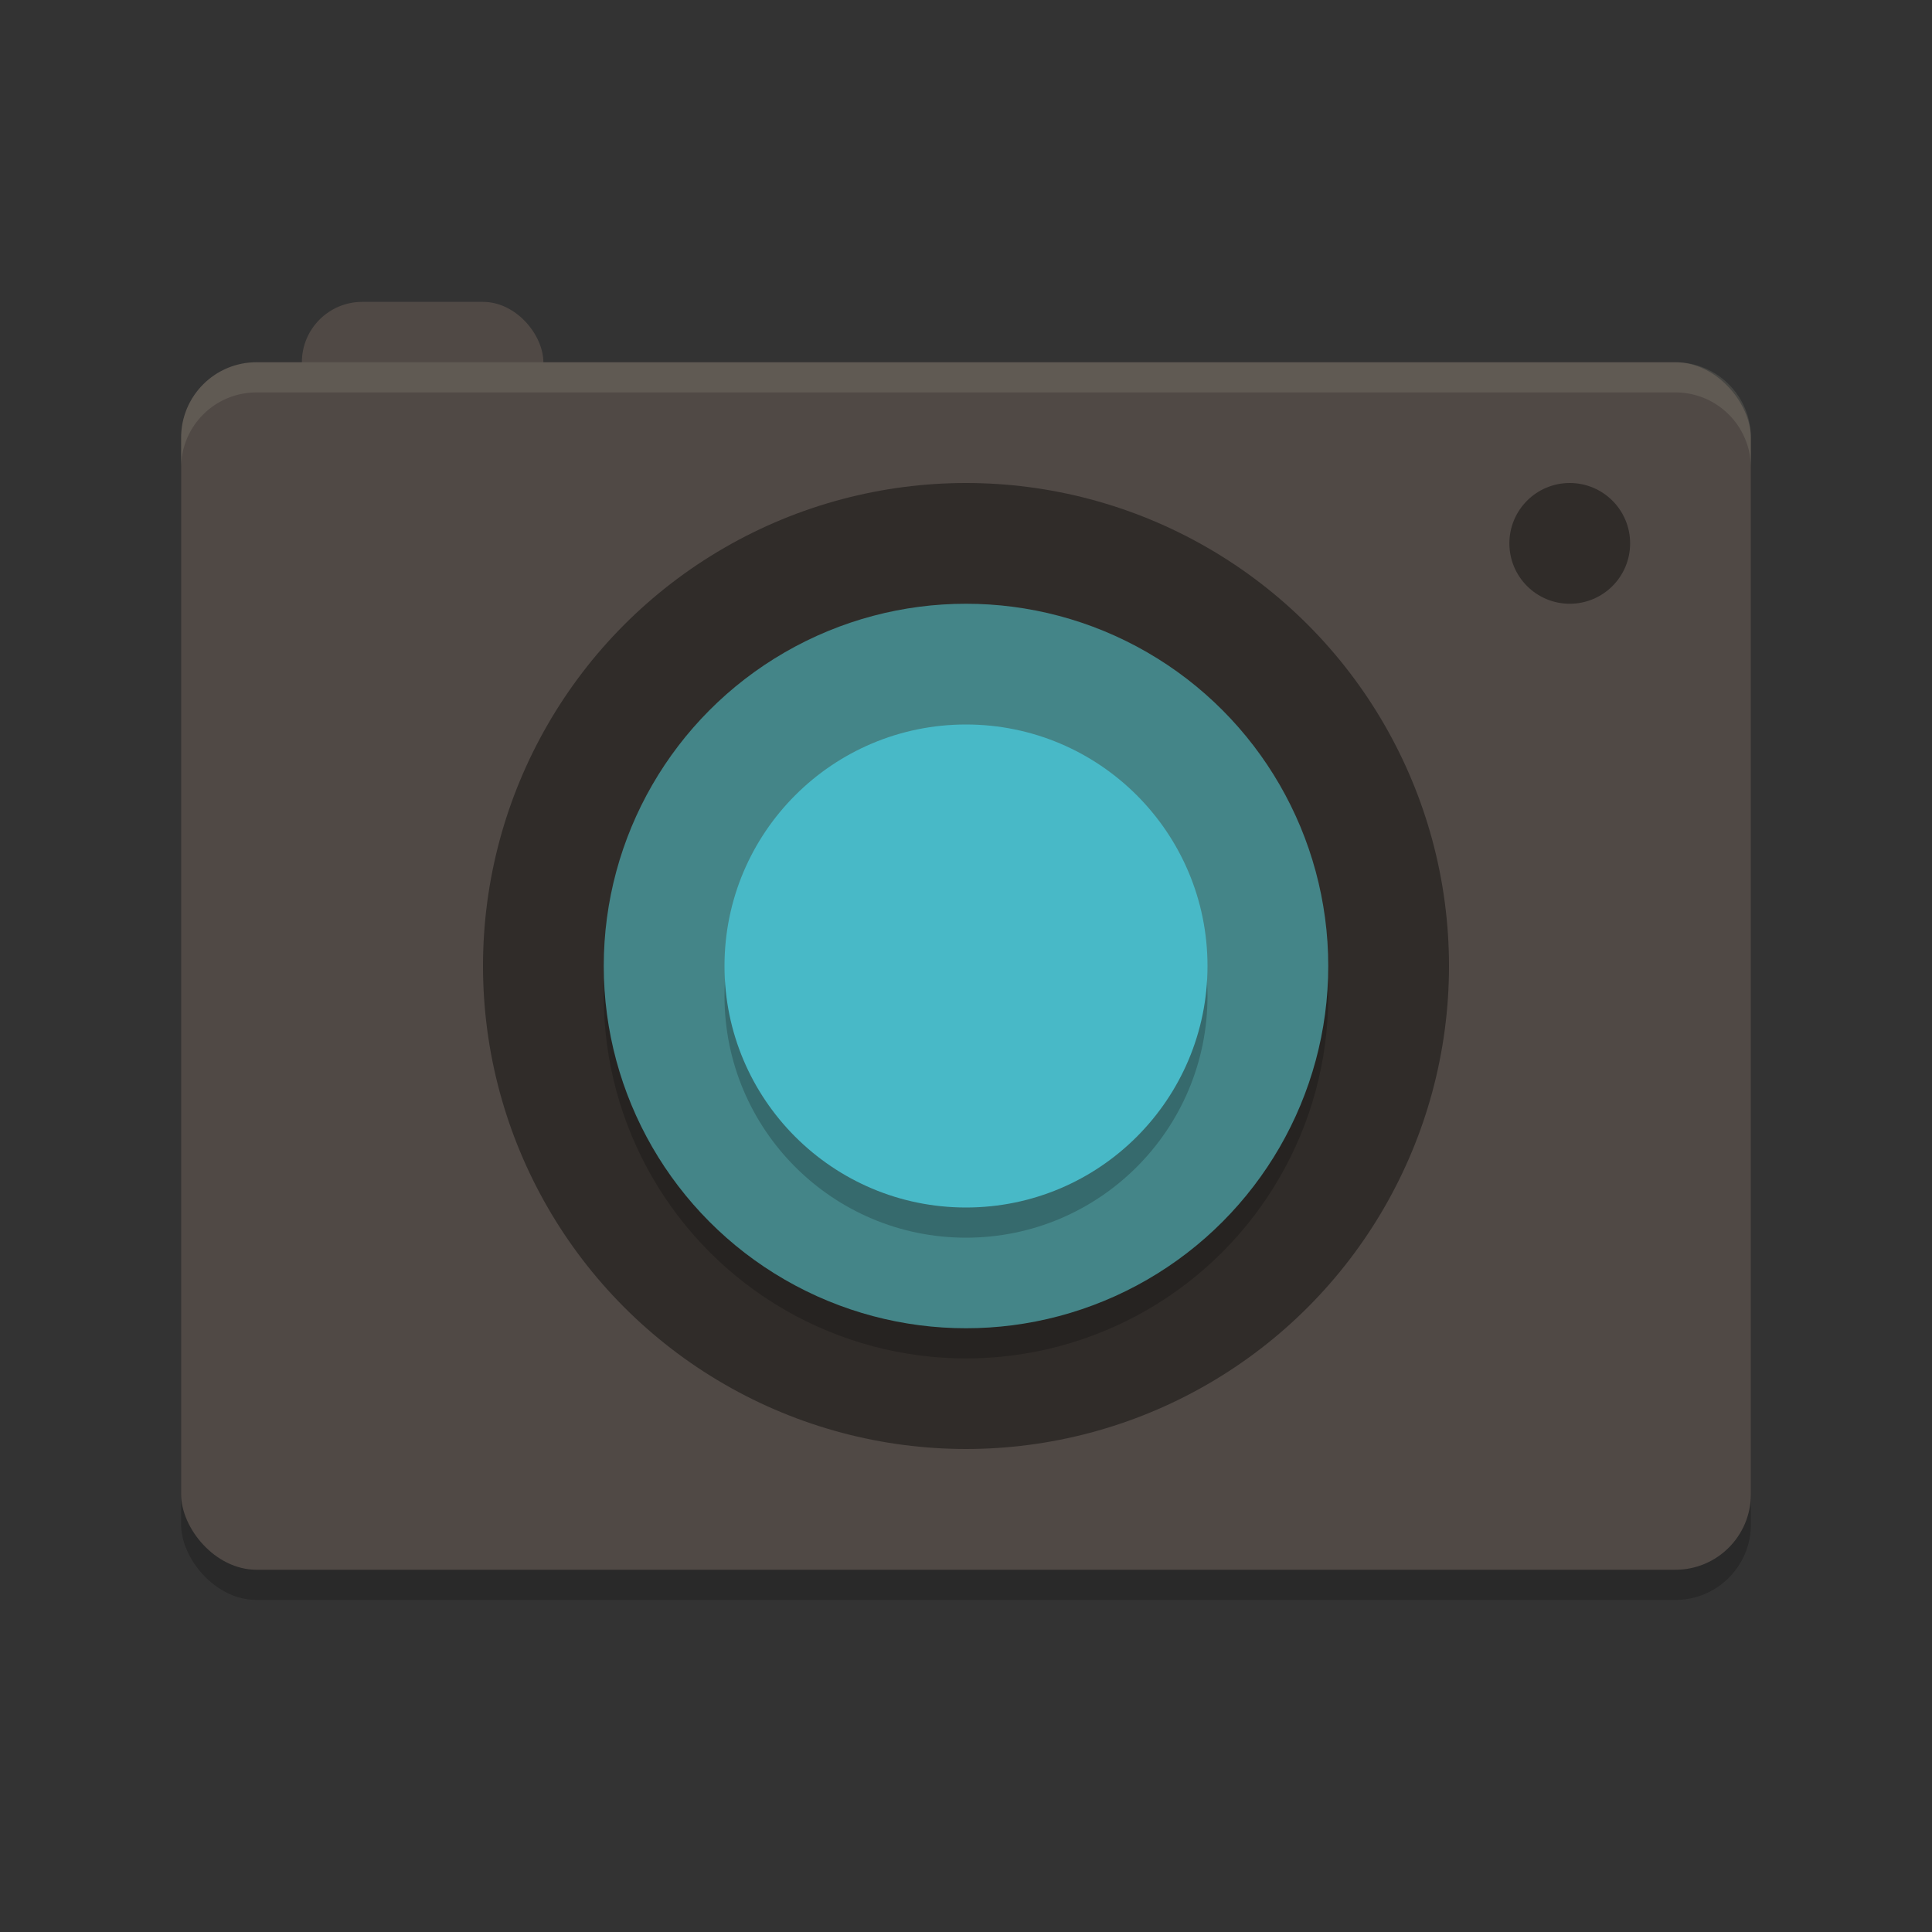 <svg xmlns="http://www.w3.org/2000/svg" width="64" height="64" version="1">
    <rect width="100%" height="100%" fill="#333333" stroke="none"/>
    <rect width="52" height="40" x="6" y="13" rx="2.5" ry="2.5" opacity=".2"/>
    <rect width="8" height="8" x="10" y="10" rx="2" ry="2" fill="#504945"/>
    <rect width="52" height="40" x="6" y="12" rx="2.5" ry="2.5" fill="#504945"/>
    <circle cx="52" cy="18" r="2" opacity=".4"/>
    <circle cx="32" cy="32" r="16" opacity=".4"/>
    <circle cx="32" cy="-33" r="12" transform="scale(1 -1)" opacity=".2"/>
    <circle cx="32" cy="-32" r="12" transform="scale(1 -1)" fill="#448588"/>
    <circle cx="32" cy="33" r="8" opacity=".2"/>
    <circle cx="32" cy="32" r="8" fill="#48B9C7"/>
    <path d="M8.5 12A2.495 2.495 0 0 0 6 14.5v1C6 14.115 7.115 13 8.5 13h47c1.38 0 2.5 1.115 2.5 2.5v-1c0-1.385-1.12-2.5-2.5-2.5z" opacity=".1" fill="#F9F5D7"/>
</svg>
